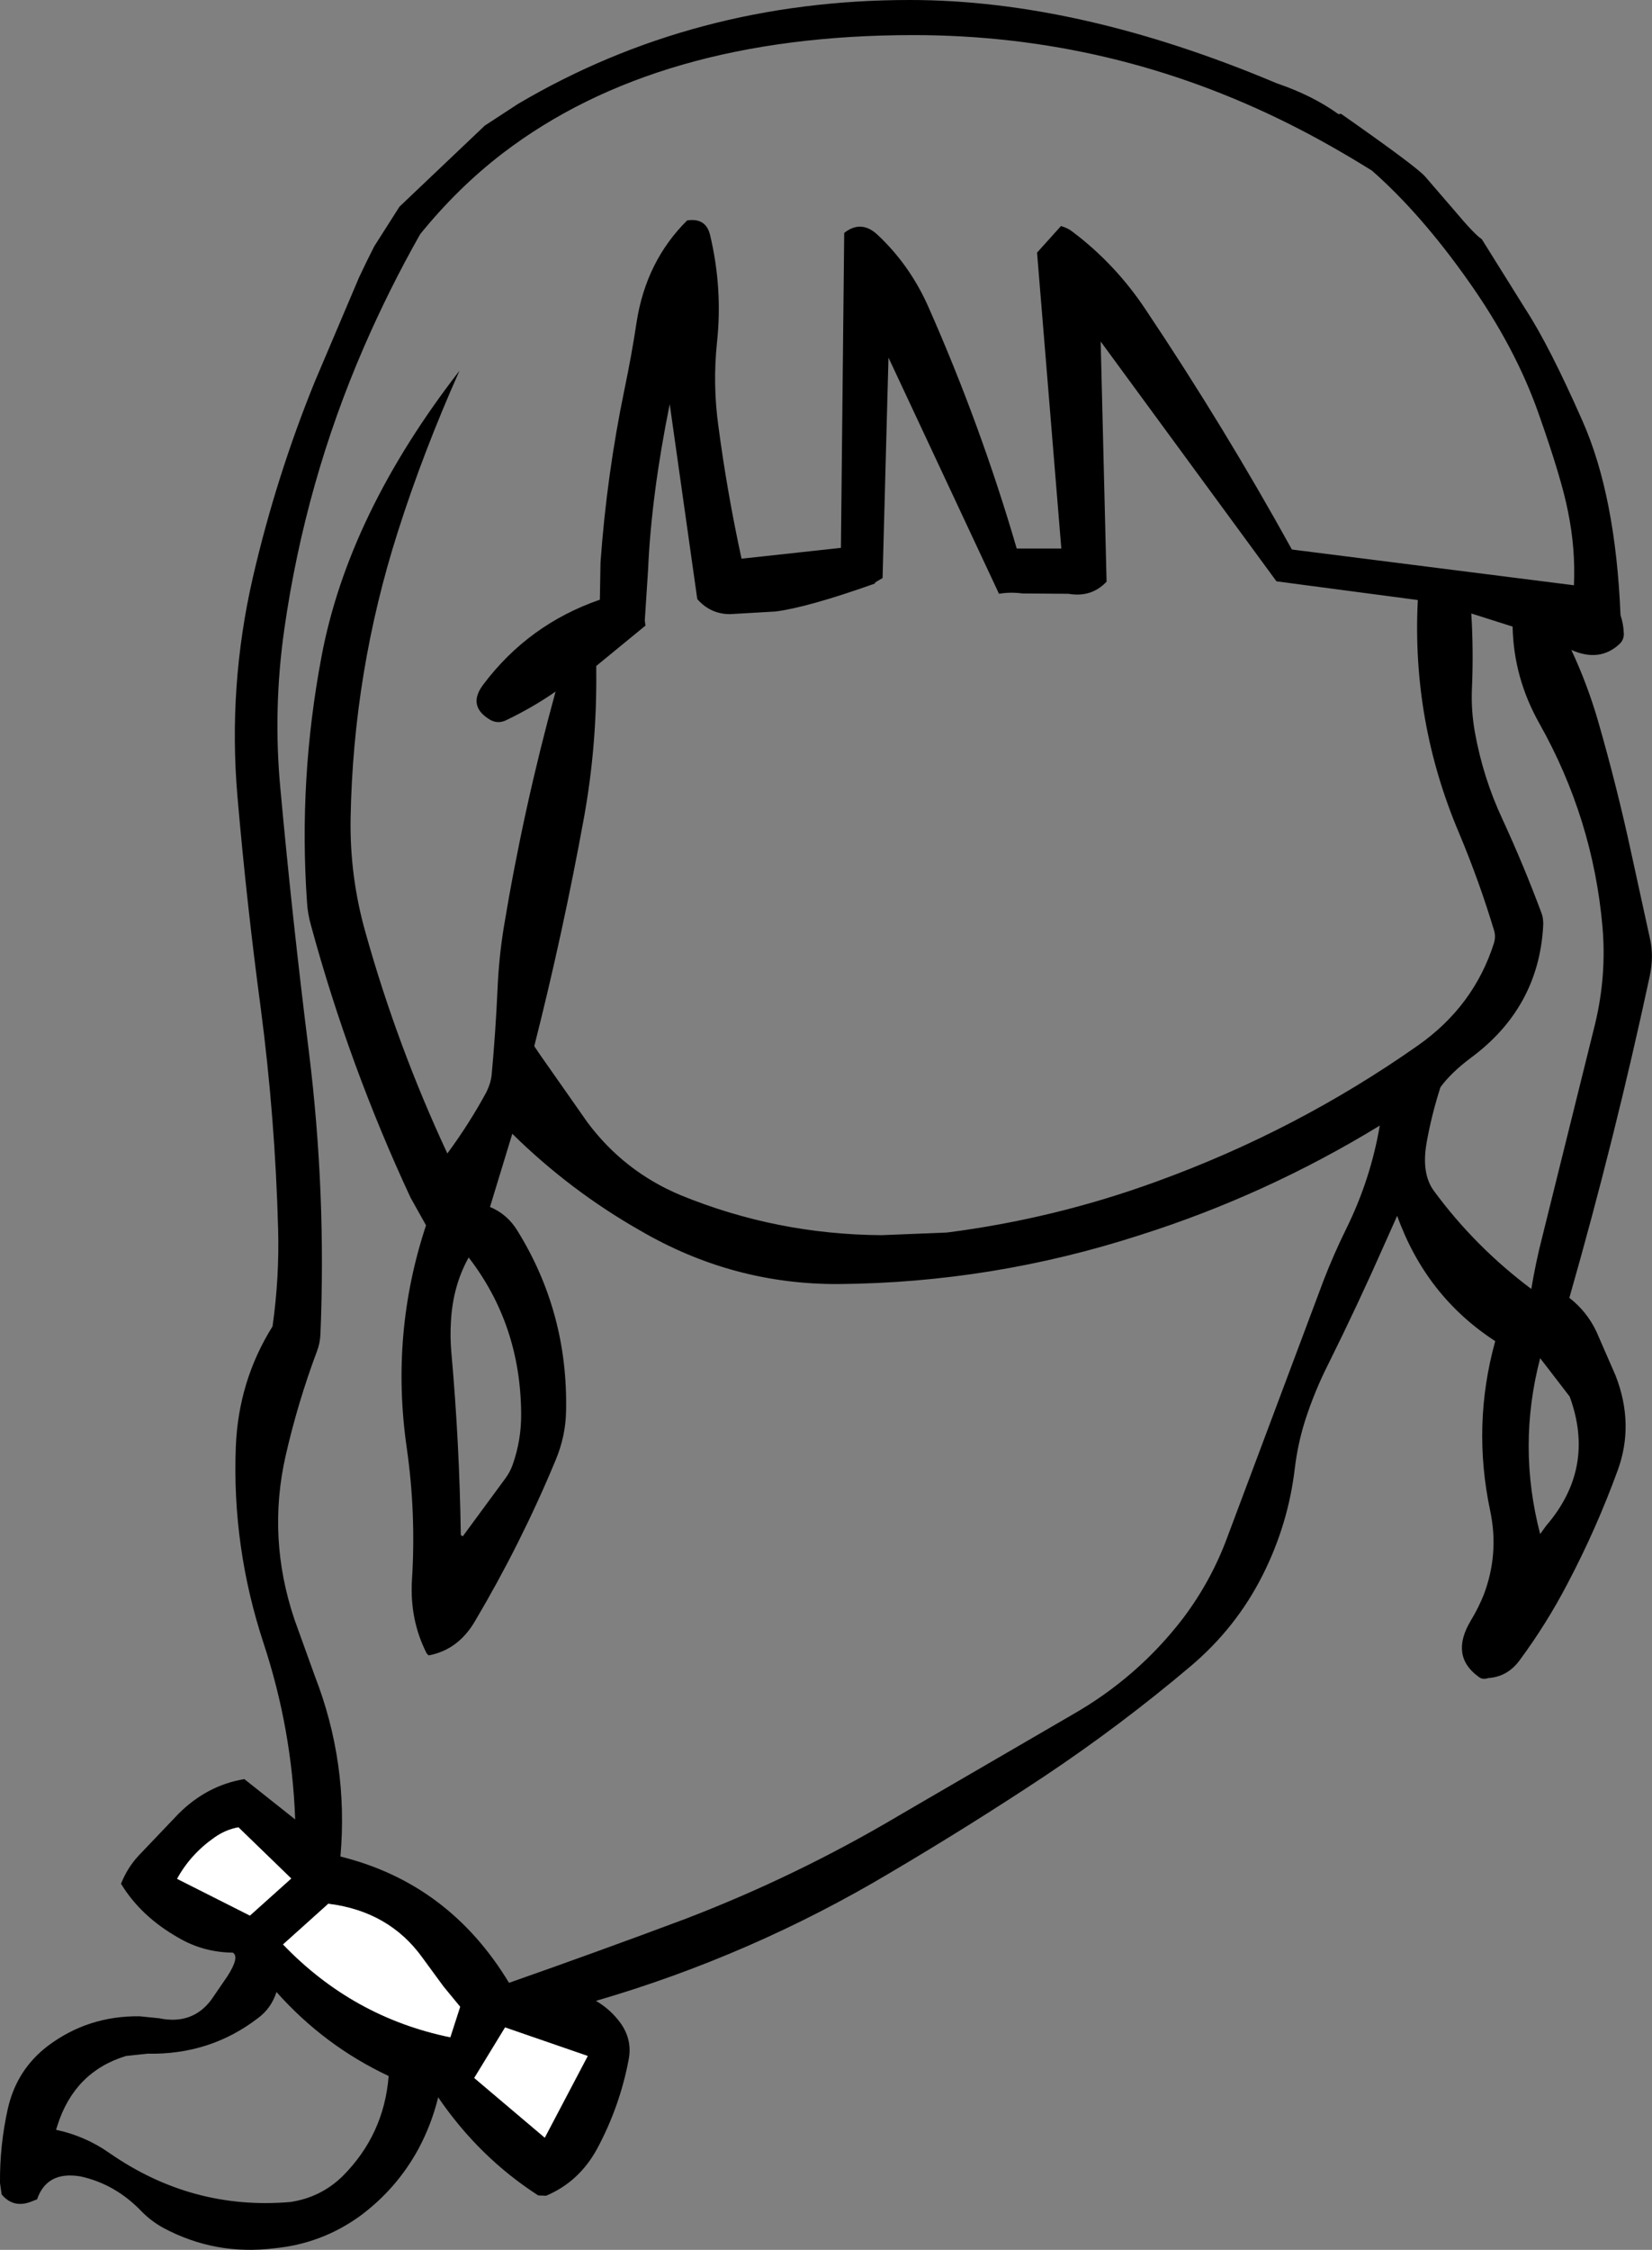 <?xml version="1.0" encoding="UTF-8" standalone="no"?>
<svg xmlns:xlink="http://www.w3.org/1999/xlink" height="342.9px" width="251.85px" xmlns="http://www.w3.org/2000/svg">
  <rect width="100%" height="100%" fill="#808080" stroke="none"/>
  <g transform="matrix(1, 0, 0, 1, 140.05, 323.1)">
    <path d="M56.6 -304.15 Q29.5 -317.75 -0.8 -317.75 -39.85 -317.75 -63.4 -299.75 -70.25 -294.5 -76.0 -287.4 -80.7 -279.1 -84.55 -270.25 -93.5 -249.65 -96.7 -227.25 -98.45 -215.0 -97.3 -202.85 -95.45 -182.7 -92.95 -162.75 -90.3 -141.25 -91.2 -119.75 -91.25 -118.4 -91.75 -117.1 -94.65 -109.35 -96.5 -101.25 -99.35 -88.7 -95.15 -76.25 L-92.05 -67.65 Q-86.9 -54.4 -88.15 -40.15 -71.6 -36.05 -62.45 -20.9 -48.9 -25.65 -35.55 -30.65 -18.6 -37.15 -3.0 -46.4 L0.0 -48.15 23.4 -61.75 Q33.4 -67.45 40.3 -76.45 44.6 -82.15 47.05 -88.8 L61.75 -128.0 Q63.3 -132.0 65.2 -135.85 68.9 -143.35 70.3 -151.55 52.95 -140.95 33.7 -134.85 11.3 -127.6 -12.15 -127.4 -28.3 -127.3 -42.45 -135.55 -53.1 -141.6 -61.95 -150.3 L-65.35 -139.15 Q-62.7 -138.05 -61.15 -135.5 -53.45 -123.05 -53.75 -108.1 -53.8 -104.25 -55.35 -100.55 -60.6 -87.9 -67.65 -76.0 -70.2 -71.65 -74.7 -70.8 L-75.0 -71.1 Q-77.6 -76.2 -77.25 -82.25 -76.6 -92.45 -78.05 -102.5 -80.55 -119.9 -75.1 -136.35 L-77.45 -140.55 Q-86.8 -160.6 -92.65 -182.1 -93.15 -183.85 -93.25 -185.65 -94.55 -204.35 -91.05 -222.95 -87.0 -244.65 -70.0 -266.6 -75.55 -254.15 -79.4 -242.05 -86.2 -220.75 -86.6 -198.4 -86.75 -189.55 -84.35 -181.05 -79.5 -163.7 -71.85 -147.3 -68.5 -151.85 -65.9 -156.65 -65.25 -157.95 -65.1 -159.25 -64.5 -165.75 -64.2 -172.35 -64.0 -177.1 -63.25 -181.75 -60.25 -199.9 -55.35 -217.7 -58.8 -215.3 -62.75 -213.4 -64.25 -212.6 -65.65 -213.6 -68.75 -215.65 -66.35 -218.8 -59.45 -227.95 -48.6 -231.7 L-48.5 -237.4 Q-47.55 -250.7 -44.85 -263.75 -43.75 -269.0 -43.0 -274.0 -41.55 -283.3 -35.3 -289.5 -32.45 -289.95 -31.8 -287.3 -29.85 -279.1 -30.75 -270.85 -31.4 -264.55 -30.55 -258.3 -29.2 -248.05 -27.0 -237.95 L-11.85 -239.6 -11.35 -287.6 Q-8.75 -289.65 -6.25 -287.3 -1.35 -282.7 1.45 -276.4 9.45 -258.35 14.95 -239.5 L21.75 -239.5 18.05 -284.6 21.7 -288.65 Q22.75 -288.35 23.5 -287.75 30.05 -282.8 34.65 -275.85 46.6 -258.0 56.9 -239.35 L99.9 -233.9 Q100.15 -239.45 99.0 -245.1 98.05 -250.05 94.5 -260.1 90.95 -270.2 83.75 -280.35 76.55 -290.55 69.1 -297.1 62.5 -301.2 56.6 -304.15 M64.35 -305.75 L64.4 -305.75 Q76.05 -297.6 77.25 -296.15 L81.65 -291.05 Q84.8 -287.3 85.85 -286.65 L92.5 -276.0 Q96.15 -270.4 101.2 -258.95 106.25 -247.55 107.0 -229.35 107.45 -228.0 107.5 -226.6 107.55 -225.65 106.9 -225.0 103.85 -222.1 99.5 -224.05 101.95 -218.8 103.55 -213.3 106.45 -203.25 108.65 -193.05 L111.5 -180.0 Q112.1 -177.35 111.45 -174.3 106.15 -149.6 99.2 -125.3 101.9 -123.2 103.35 -120.1 L106.25 -113.45 Q109.15 -106.0 106.55 -98.95 103.3 -90.05 98.95 -81.8 95.75 -75.65 91.65 -70.1 89.8 -67.55 86.85 -67.35 85.95 -67.05 85.35 -67.55 80.95 -70.75 84.2 -76.15 85.35 -78.05 86.15 -80.05 88.5 -86.25 87.15 -92.75 84.35 -105.9 87.9 -118.7 77.35 -125.55 72.95 -137.8 L71.1 -133.65 Q66.95 -124.25 62.4 -115.1 60.35 -111.05 58.9 -106.55 57.8 -103.05 57.35 -99.35 56.35 -90.8 52.45 -83.05 48.4 -75.0 41.4 -69.1 30.75 -60.1 19.05 -52.3 7.65 -44.75 -4.3 -37.7 -25.5 -25.05 -49.2 -18.15 -46.95 -16.85 -45.4 -14.7 -43.65 -12.2 -44.2 -9.25 -45.55 -2.05 -49.05 4.45 -51.8 9.45 -56.8 11.55 L-58.0 11.5 Q-67.0 5.7 -73.25 -3.45 -74.25 0.65 -76.25 4.4 -79.6 10.55 -85.25 14.7 -91.05 18.85 -98.15 19.55 -107.2 20.7 -115.15 16.45 -117.05 15.4 -118.5 13.9 -122.5 9.75 -127.8 8.6 -132.9 7.75 -134.4 12.1 L-135.3 12.45 Q-138.0 13.5 -139.8 11.35 L-140.05 9.6 Q-140.1 3.85 -138.85 -1.75 -137.5 -7.65 -132.8 -11.25 -126.65 -15.9 -118.75 -15.8 L-115.8 -15.5 Q-110.75 -14.45 -107.85 -18.3 L-105.35 -21.95 Q-103.5 -24.85 -104.55 -25.5 -109.1 -25.55 -112.9 -27.8 -118.6 -31.05 -121.6 -36.0 -120.65 -38.4 -118.95 -40.25 L-112.85 -46.65 Q-108.5 -51.0 -102.8 -51.95 L-95.05 -45.8 Q-95.55 -59.55 -99.85 -72.6 -104.7 -87.3 -104.1 -102.6 -103.7 -112.65 -98.5 -120.95 -97.45 -128.4 -97.65 -135.75 -98.1 -152.65 -100.3 -169.45 -102.45 -185.5 -103.85 -201.7 -105.3 -218.55 -101.5 -235.1 -97.95 -250.45 -92.05 -264.95 L-85.3 -280.85 -84.15 -283.25 -83.0 -285.55 -79.15 -291.6 -66.15 -303.95 -61.1 -307.25 Q-34.25 -323.1 -1.35 -323.1 24.5 -323.1 54.6 -310.4 60.05 -308.55 64.0 -305.7 L64.35 -305.75 M-71.3 -121.75 Q-71.45 -119.4 -71.25 -117.1 -70.0 -103.15 -69.8 -89.15 L-69.5 -88.95 -63.1 -97.65 Q-62.3 -98.7 -61.9 -99.85 -60.55 -103.65 -60.6 -107.7 -60.7 -121.2 -68.6 -131.45 -71.0 -127.15 -71.3 -121.75 M99.25 -110.25 L94.75 -116.1 Q91.25 -102.7 94.75 -89.3 L95.65 -90.55 Q103.25 -99.35 99.25 -110.25 M90.55 -227.6 L84.25 -229.6 Q84.6 -224.0 84.35 -218.2 84.2 -214.85 84.8 -211.5 86.05 -204.55 89.0 -198.25 92.25 -191.2 94.95 -183.95 95.3 -183.0 95.2 -181.8 94.45 -169.45 84.15 -161.85 81.15 -159.6 79.55 -157.4 78.2 -153.2 77.45 -149.0 76.6 -144.25 78.55 -141.6 84.8 -133.1 93.4 -126.65 94.05 -130.6 95.05 -134.5 L103.1 -166.95 Q104.9 -174.35 104.25 -181.85 102.8 -198.3 94.65 -212.8 90.7 -219.8 90.55 -227.6 M22.85 -232.6 L15.85 -232.65 Q13.95 -232.9 12.25 -232.6 L-4.6 -268.6 -5.5 -235.0 -6.6 -234.35 -6.7 -234.15 Q-17.0 -230.5 -21.85 -229.9 L-28.75 -229.5 Q-31.75 -229.5 -33.75 -231.8 L-37.95 -261.5 Q-40.75 -247.7 -41.25 -236.25 L-41.75 -228.55 -41.65 -227.75 -49.15 -221.6 -49.15 -220.6 Q-49.05 -209.45 -51.0 -198.6 -54.2 -181.0 -58.6 -163.65 L-57.65 -162.25 -50.5 -152.05 Q-44.9 -144.55 -36.3 -140.95 -21.65 -134.95 -5.65 -134.85 L4.3 -135.25 Q20.7 -137.35 36.2 -143.0 57.6 -150.75 76.1 -163.75 84.65 -169.75 87.7 -179.35 88.0 -180.3 87.75 -181.2 85.5 -188.7 82.4 -196.1 75.15 -213.15 76.1 -231.65 L54.55 -234.5 27.75 -271.05 28.65 -234.45 Q26.35 -232.0 22.85 -232.6 M-103.7 -44.6 Q-105.65 -44.25 -107.35 -43.05 -111.0 -40.5 -113.05 -36.75 L-101.95 -31.15 -95.65 -36.8 -103.7 -44.6 M-90.0 -32.95 L-96.9 -26.75 Q-86.25 -15.65 -71.4 -12.6 L-69.9 -17.25 -72.45 -20.35 -75.6 -24.65 Q-80.7 -31.8 -90.0 -32.95 M-117.6 -10.1 L-120.85 -9.75 Q-128.7 -7.35 -131.3 0.85 L-131.5 1.5 Q-127.05 2.45 -123.35 5.05 -110.75 13.8 -95.75 12.5 -91.15 11.8 -87.85 8.6 -81.5 2.25 -80.8 -6.7 -90.6 -11.3 -97.9 -19.5 -98.7 -17.0 -100.75 -15.5 -108.05 -9.9 -117.6 -10.1 M-63.05 -14.1 L-67.75 -6.4 -57.0 2.7 -50.45 -9.75 -63.05 -14.1" fill="#000000" fill-rule="evenodd" stroke="none"/>
    <path d="M-90.0 -32.95 Q-80.7 -31.8 -75.6 -24.65 L-72.45 -20.35 -69.9 -17.25 -71.4 -12.6 Q-86.25 -15.65 -96.9 -26.75 L-90.0 -32.95 M-103.7 -44.6 L-95.65 -36.8 -101.95 -31.15 -113.05 -36.75 Q-111.0 -40.5 -107.35 -43.05 -105.65 -44.25 -103.7 -44.6 M-63.05 -14.1 L-50.45 -9.75 -57.0 2.7 -67.75 -6.4 -63.05 -14.1" fill="#ffffff" fill-rule="evenodd" stroke="none"/>
  </g>
</svg>
